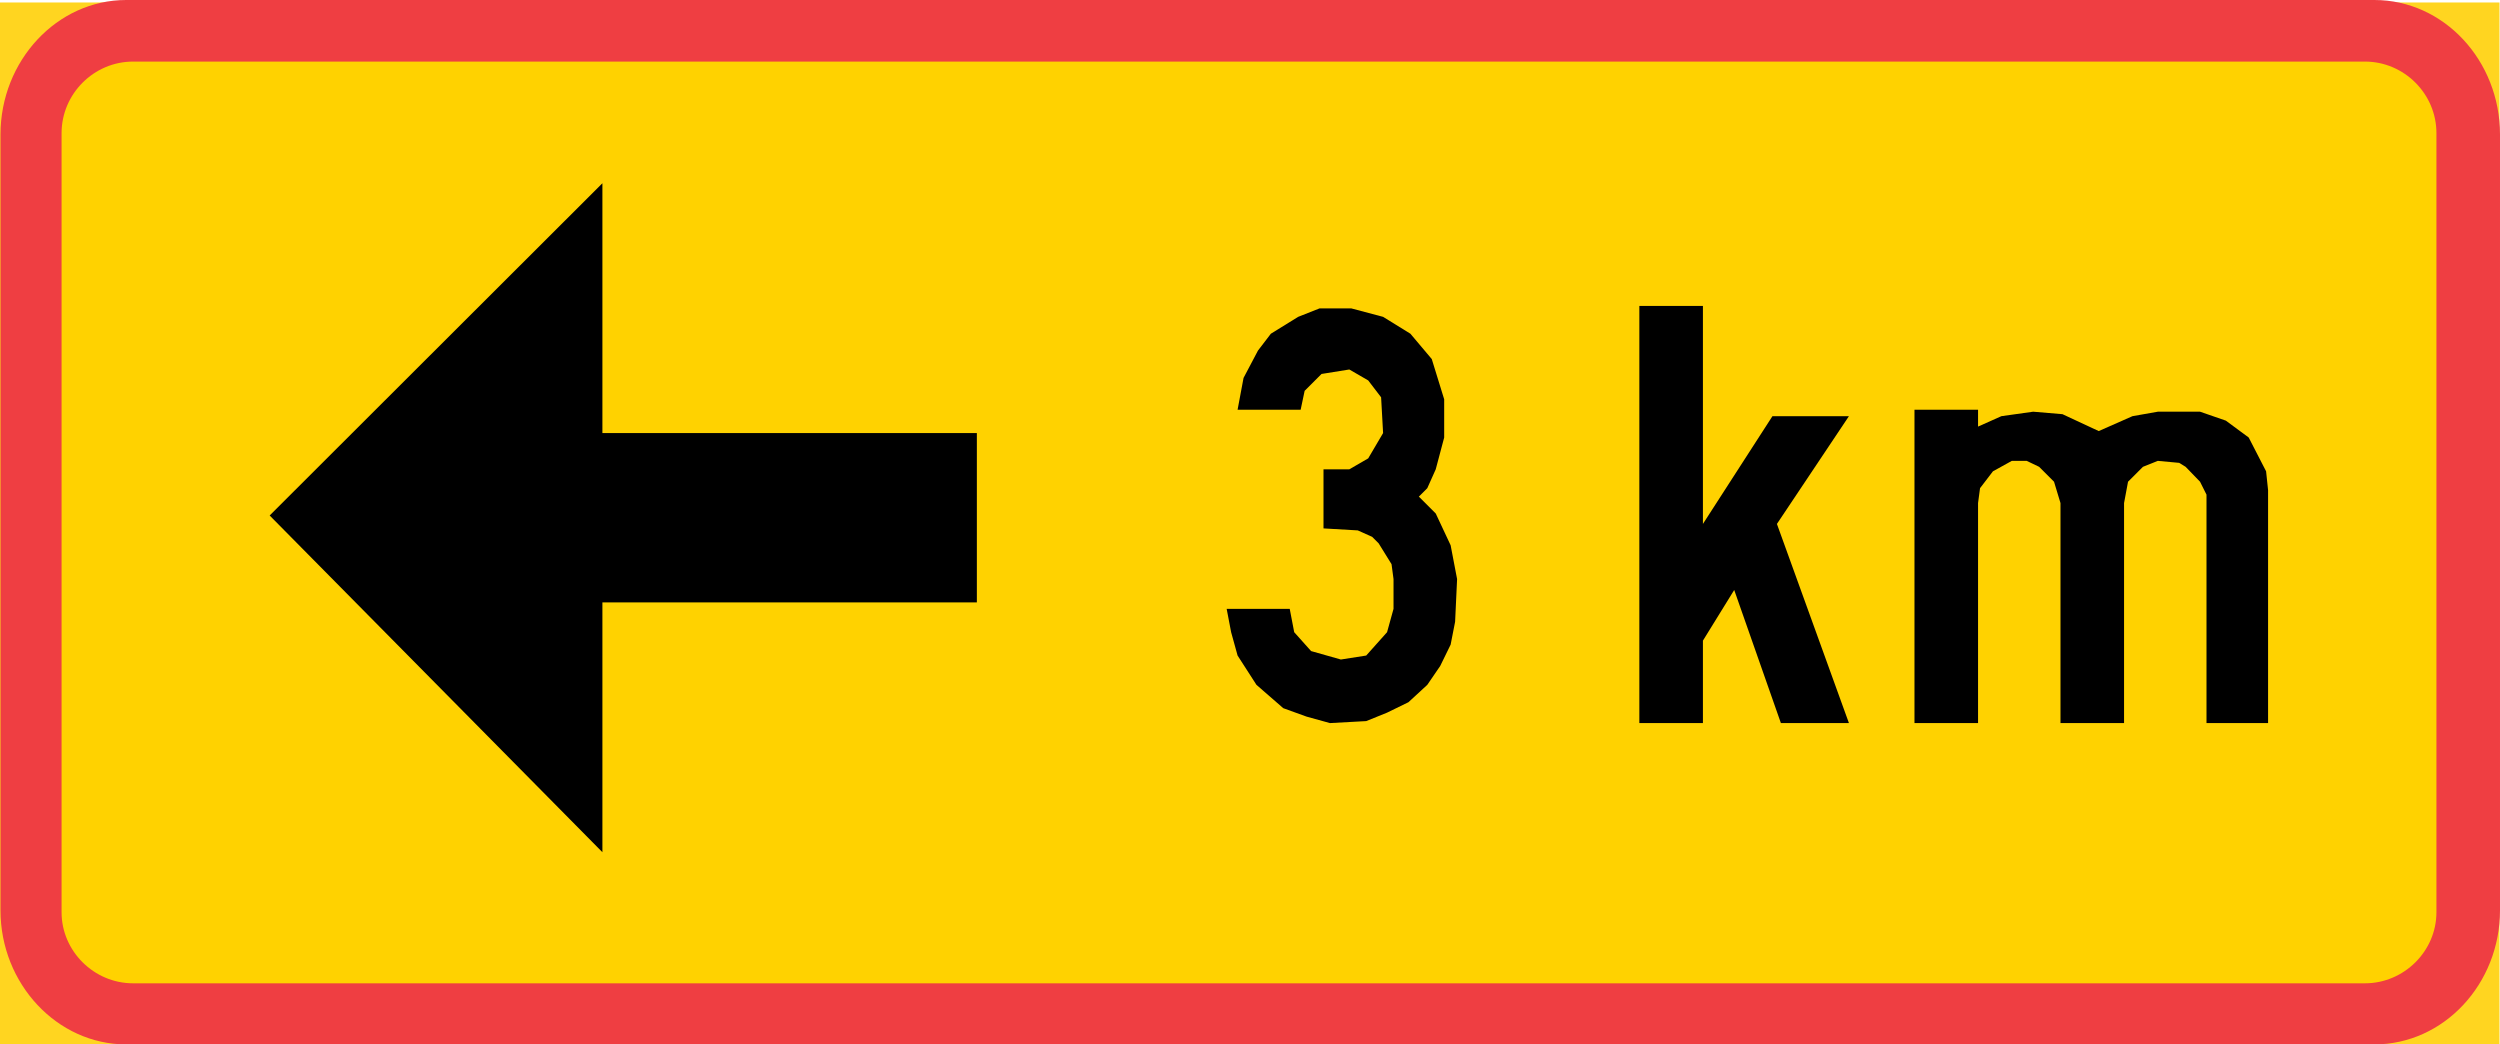 <?xml version="1.0" encoding="UTF-8" standalone="no"?>
<!-- Generator: Adobe Illustrator 15.1.0, SVG Export Plug-In . SVG Version: 6.00 Build 0)  -->

<svg
   xmlns:dc="http://purl.org/dc/elements/1.1/"
   xmlns:cc="http://creativecommons.org/ns#"
   xmlns:rdf="http://www.w3.org/1999/02/22-rdf-syntax-ns#"
   xmlns:svg="http://www.w3.org/2000/svg"
   xmlns="http://www.w3.org/2000/svg"
   xmlns:sodipodi="http://sodipodi.sourceforge.net/DTD/sodipodi-0.dtd"
   xmlns:inkscape="http://www.inkscape.org/namespaces/inkscape"
   version="1.1"
   x="0px"
   y="0px"
   width="362.448"
   height="151.416"
   viewBox="0 0 362.448 151.416"
   xml:space="preserve"
   id="svg69"
   sodipodi:docname="813.svg"
   inkscape:version="0.92.5 (2060ec1f9f, 2020-04-08)"><defs
   id="defs73" /><sodipodi:namedview
   pagecolor="#ffffff"
   bordercolor="#666666"
   borderopacity="1"
   objecttolerance="10"
   gridtolerance="10"
   guidetolerance="10"
   inkscape:pageopacity="0"
   inkscape:pageshadow="2"
   inkscape:window-width="640"
   inkscape:window-height="480"
   id="namedview71"
   showgrid="false"
   inkscape:zoom="0.28028504"
   inkscape:cx="181.156"
   inkscape:cy="18.59201"
   inkscape:window-x="0"
   inkscape:window-y="0"
   inkscape:window-maximized="0"
   inkscape:current-layer="svg69" />
<g
   id="Kuvataso_1"
   transform="translate(-116.344,-288.176)">
</g>
<g
   id="_x30_"
   transform="translate(-116.344,-288.176)">
</g>
<g
   id="HAT"
   transform="translate(-116.344,-288.176)">
</g>
<g
   id="HATKEL"
   transform="translate(-116.344,-288.176)">
</g>
<g
   id="HATPUN"
   transform="translate(-116.344,-288.176)">
	<g
   id="g66">
		<rect
   x="116.344"
   y="288.536"
   style="clip-rule:evenodd;fill:#ffd520;fill-rule:evenodd"
   width="362.376"
   height="151.056"
   id="rect52" />
		<path
   style="clip-rule:evenodd;fill:#ef3e42;fill-rule:evenodd"
   d="m 134.632,288.176 h 325.944 c 10.08,0 18.216,8.784 18.216,19.512 v 112.464 c 0,10.656 -8.136,19.44 -18.216,19.44 H 134.632 c -10.008,0 -18.216,-8.784 -18.216,-19.44 V 307.688 c 0,-10.728 8.208,-19.512 18.216,-19.512 z"
   id="path54"
   inkscape:connector-curvature="0" />
		<path
   style="clip-rule:evenodd;fill:#ffd200;fill-rule:evenodd"
   d="m 135.64,297.104 h 323.568 c 5.688,0 10.368,4.68 10.368,10.368 V 420.44 c 0,5.616 -4.68,10.296 -10.368,10.296 H 135.64 c -5.688,0 -10.368,-4.68 -10.368,-10.296 V 307.472 c 0,-5.688 4.68,-10.368 10.368,-10.368 z"
   id="path56"
   inkscape:connector-curvature="0" />
		<polygon
   style="clip-rule:evenodd;fill-rule:evenodd"
   points="203.68,350.96 257.968,350.96 257.968,375.512 203.68,375.512 203.68,411.728 155.44,362.912 203.68,314.744 "
   id="polygon58" />
		<polygon
   style="clip-rule:evenodd;fill-rule:evenodd"
   points="298.72,339.008 300.592,336.56 304.552,334.112 307.648,332.888 312.256,332.888 316.864,334.112 320.824,336.56 323.92,340.232 325.72,346.064 325.72,351.608 324.496,356.216 323.272,358.952 322.048,360.176 324.496,362.624 326.656,367.232 327.592,372.128 327.304,378.32 326.656,381.632 325.144,384.728 323.272,387.464 320.536,389.984 317.44,391.496 314.416,392.72 309.16,393.008 305.776,392.072 302.392,390.848 298.504,387.464 295.768,383.216 294.832,379.832 294.184,376.448 303.328,376.448 303.976,379.832 306.424,382.568 310.744,383.792 314.416,383.216 317.44,379.832 318.376,376.448 318.376,372.128 318.088,369.968 316.216,366.944 315.28,366.008 313.192,365.072 308.224,364.784 308.224,356.216 311.968,356.216 314.704,354.632 316.864,350.96 316.576,345.776 314.704,343.328 311.968,341.744 307.936,342.392 305.488,344.84 304.912,347.576 295.768,347.576 296.632,342.968 "
   id="polygon60" />
		<polygon
   style="clip-rule:evenodd;fill-rule:evenodd"
   points="363.232,364.136 373.312,348.512 384.4,348.512 373.96,364.136 384.4,393.008 374.536,393.008 367.768,373.712 363.232,381.056 363.232,393.008 354.016,393.008 354.016,332.528 363.232,332.528 "
   id="polygon62" />
		<polygon
   style="clip-rule:evenodd;fill-rule:evenodd"
   points="403.12,347.576 403.12,350.024 406.504,348.512 411.112,347.864 415.36,348.224 420.616,350.672 425.512,348.512 429.184,347.864 435.304,347.864 439.048,349.16 442.36,351.608 444.88,356.504 445.168,359.24 445.168,393.008 436.24,393.008 436.24,359.888 435.304,358.016 433.216,355.856 432.28,355.28 429.184,354.992 427.024,355.856 424.864,358.016 424.288,361.112 424.288,393.008 415.072,393.008 415.072,361.112 414.136,358.016 411.976,355.856 410.176,354.992 408.016,354.992 405.28,356.504 403.408,358.952 403.12,361.112 403.12,393.008 393.904,393.008 393.904,347.576 "
   id="polygon64" />
	</g>
</g>
</svg>